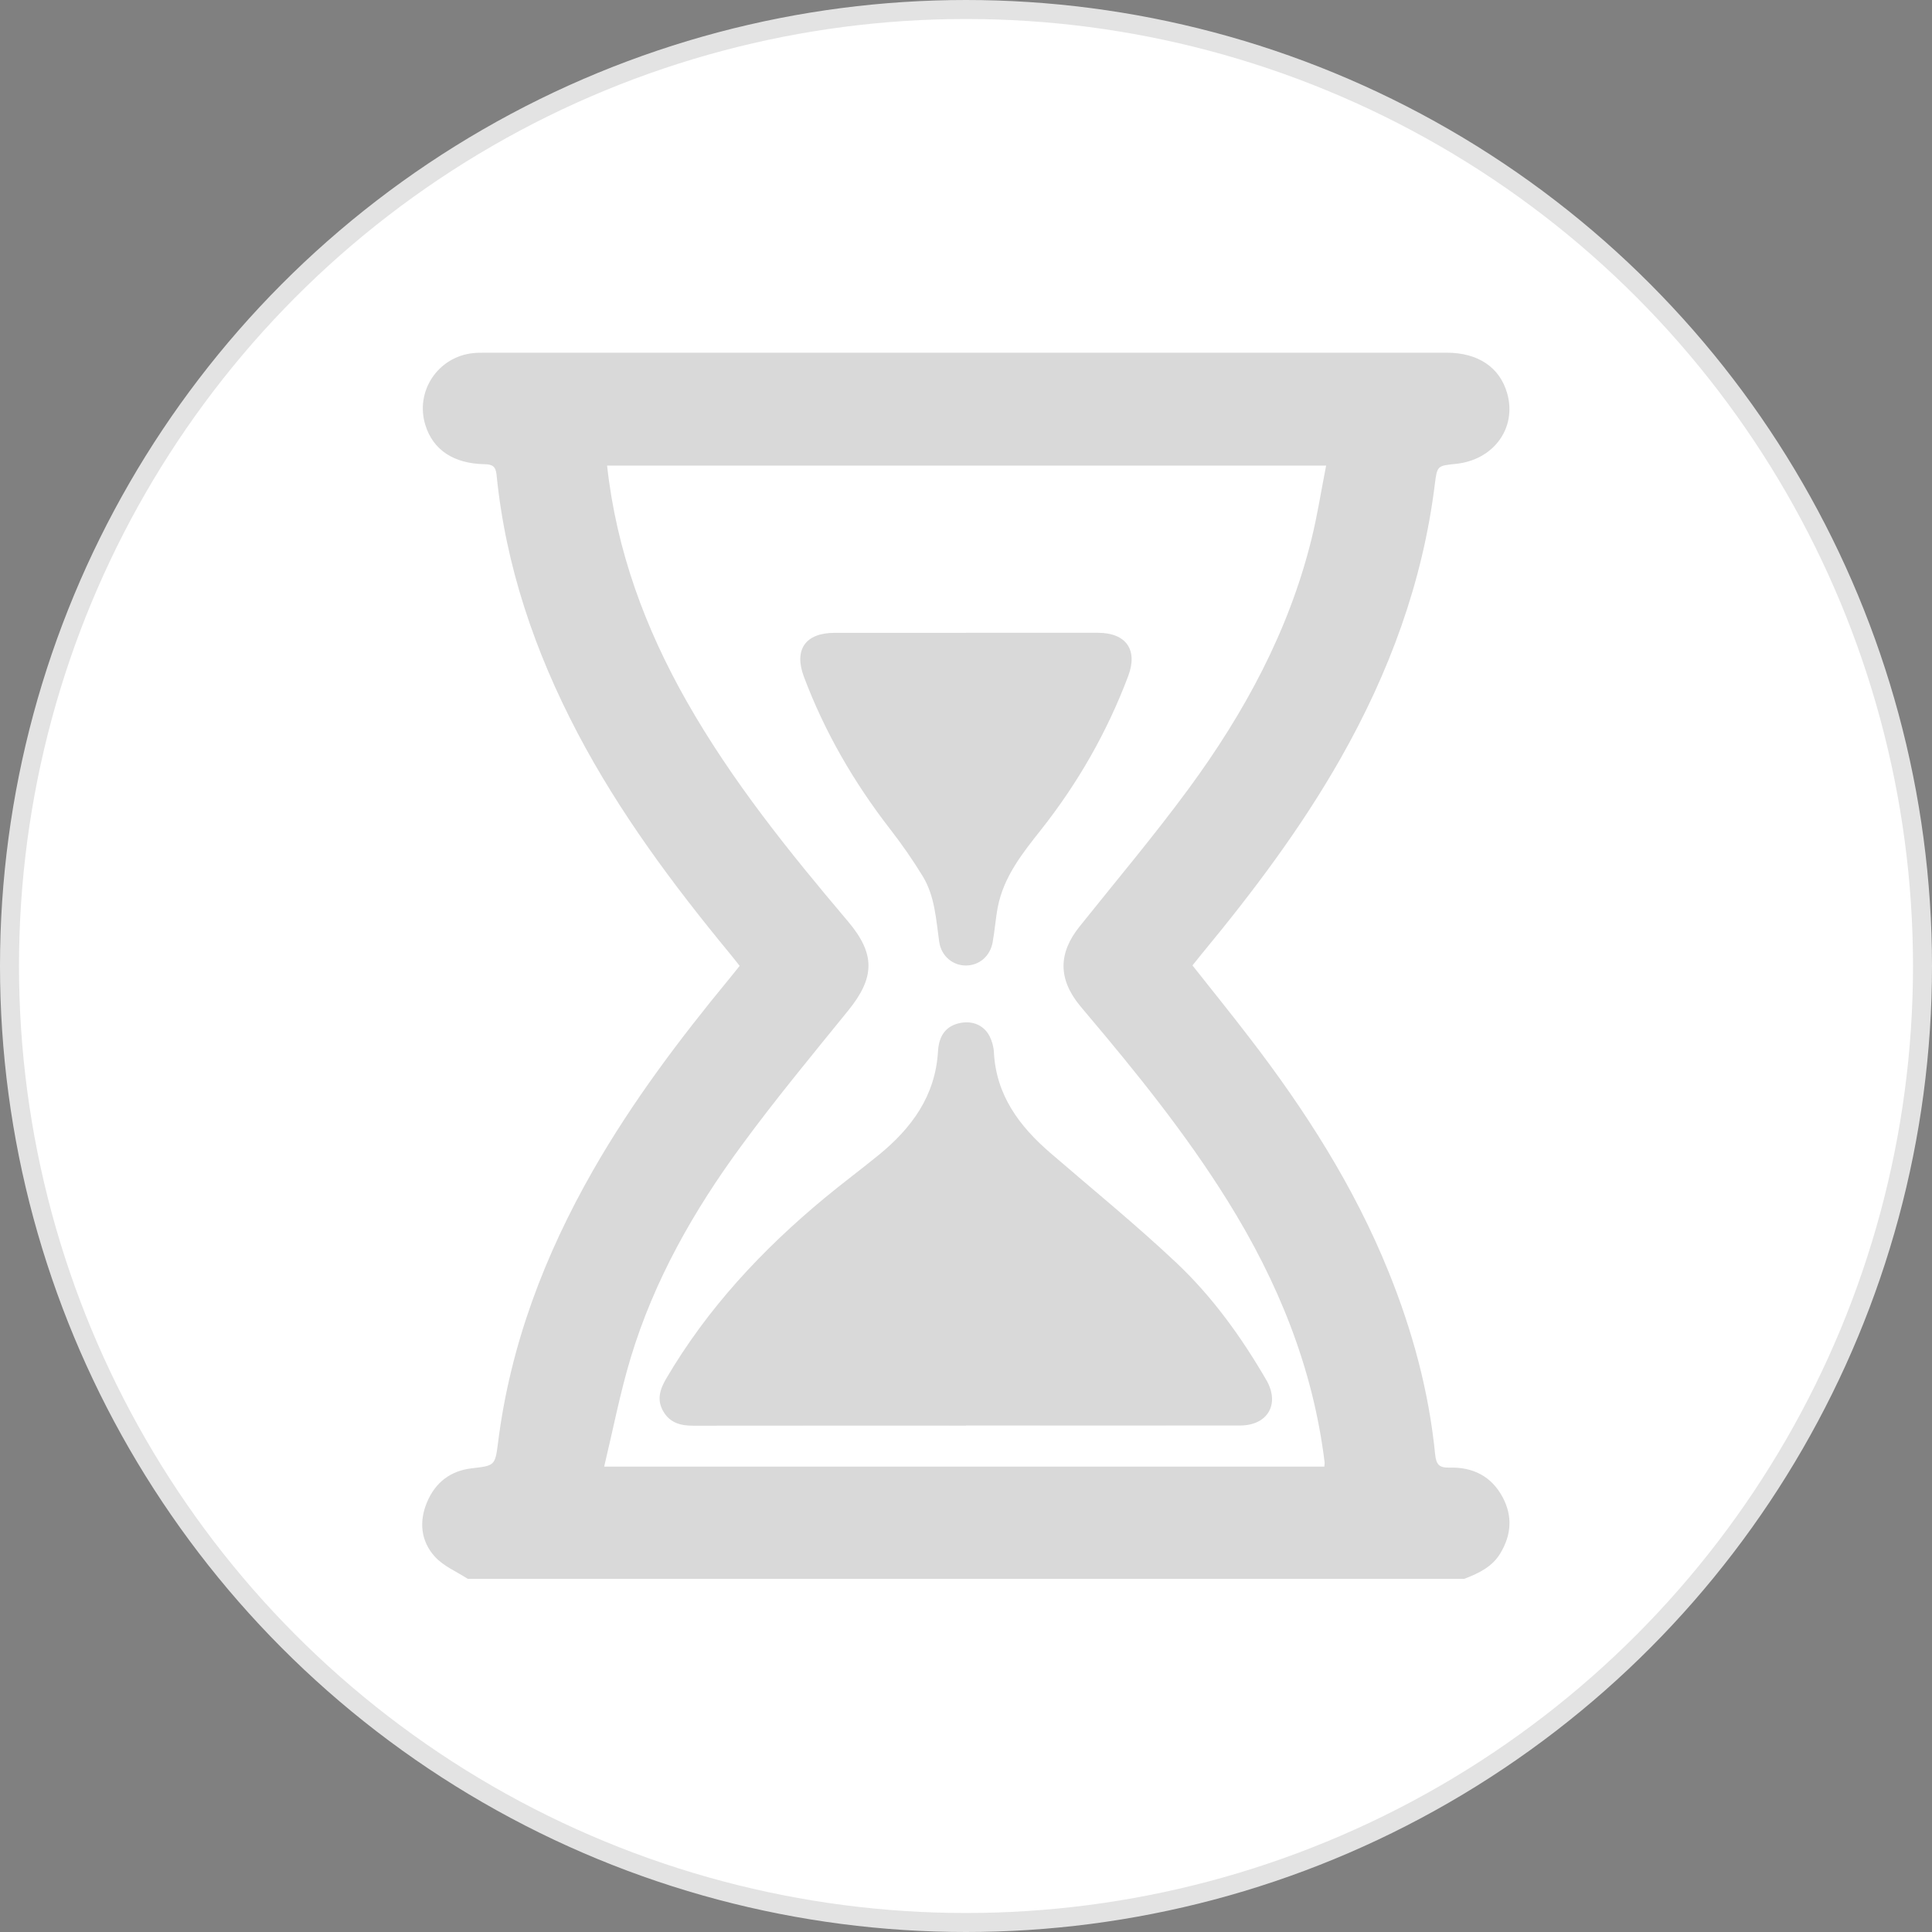 <?xml version="1.0" encoding="UTF-8"?><svg xmlns="http://www.w3.org/2000/svg" xmlns:xlink="http://www.w3.org/1999/xlink" viewBox="0 0 305.16 305.16"><rect x="0" y="0" width="305.16" height="305.16" fill="#808080" stroke="none"/><defs><style>.e,.f{fill:#fff;}.f{stroke:#e3e3e3;stroke-miterlimit:10;stroke-width:3px;}.g{opacity:.15;}.h{mask:url(#d);}</style><mask id="d" x="-502.63" y="-19.06" width="809.34" height="382.24" maskUnits="userSpaceOnUse"><rect class="e" x="-502.63" y="-19.06" width="809.34" height="382.24"/></mask></defs><g id="a"/><g id="b"><g id="c"><g class="h"><circle class="f" cx="152.58" cy="152.58" r="151.08"/></g><g class="g"><path d="M73.9,249.39c-1.76-1.15-3.84-2-5.21-3.51-2.24-2.46-2.54-5.59-1.21-8.68,1.31-3.06,3.67-4.89,7.04-5.28,3.62-.42,3.69-.41,4.15-4.09,1.94-15.42,7.36-29.61,15.03-43.02,6.19-10.81,13.65-20.71,21.56-30.3,.48-.58,.95-1.18,1.57-1.95-.53-.67-1.05-1.34-1.6-2-8.99-10.91-17.4-22.21-24-34.77-6.74-12.83-11.36-26.32-12.8-40.81-.13-1.29-.63-1.64-1.89-1.66-4.91-.09-8.13-2.26-9.35-6.17-1.67-5.35,1.99-10.83,7.6-11.38,.63-.06,1.26-.06,1.89-.06,50.61,0,101.23,0,151.84,0,4.95,0,8.38,2.32,9.54,6.42,1.55,5.47-2.13,10.53-8.12,11.14-2.92,.3-2.94,.3-3.31,3.22-1.91,15.47-7.21,29.78-14.87,43.28-6.27,11.05-13.89,21.16-21.97,30.93-.47,.57-.93,1.16-1.44,1.79,3.04,3.84,6.04,7.56,8.95,11.35,8.83,11.47,16.59,23.58,22.04,37.07,3.75,9.27,6.35,18.84,7.34,28.8,.16,1.59,.62,2.15,2.27,2.1,3.68-.1,6.63,1.35,8.41,4.71,1.58,2.99,1.35,5.94-.37,8.81-1.31,2.19-3.47,3.19-5.72,4.05H73.9Zm135.28-17.75c.02-.32,.07-.5,.04-.68-1.83-14.97-7.39-28.56-15.3-41.26-6.58-10.57-14.37-20.23-22.39-29.71-.33-.38-.65-.77-.97-1.16-3.43-4.2-3.42-8.27-.04-12.49,5.78-7.23,11.76-14.32,17.24-21.78,8.78-11.95,15.8-24.86,19.39-39.4,.94-3.81,1.54-7.69,2.31-11.62H95.89c1.48,13.47,6.03,25.72,12.59,37.27,7.13,12.55,16.15,23.73,25.44,34.7,4.37,5.16,4.29,8.88,.06,14.1-5.71,7.04-11.51,14.04-16.87,21.35-7.53,10.24-13.79,21.25-17.49,33.5-1.68,5.56-2.78,11.3-4.19,17.19h113.75Z"/><path d="M152.58,225.18c-14.37,0-28.74-.01-43.12,.01-1.96,0-3.63-.45-4.68-2.24-1.06-1.8-.57-3.46,.42-5.15,6.52-11.13,15.17-20.39,25.04-28.57,2.81-2.33,5.75-4.51,8.58-6.82,5.2-4.26,8.93-9.33,9.34-16.37,.16-2.7,1.46-4.07,3.56-4.47,1.95-.37,3.72,.39,4.6,2.13,.38,.76,.63,1.67,.67,2.52,.35,6.75,3.99,11.63,8.86,15.84,6.67,5.76,13.52,11.33,19.93,17.37,5.7,5.37,10.29,11.74,14.23,18.53,2.2,3.78,.25,7.2-4.15,7.2-14.44,.02-28.87,0-43.31,0Z"/><path d="M152.61,99.95c6.93,0,13.87,0,20.8,0,4.46,0,6.35,2.69,4.79,6.83-3.33,8.85-7.97,16.96-13.84,24.37-2.9,3.66-5.81,7.33-6.75,12.08-.36,1.85-.48,3.74-.82,5.6-.4,2.2-2.1,3.64-4.16,3.67-2.1,.04-3.95-1.45-4.28-3.74-.51-3.55-.68-7.2-2.6-10.35-1.57-2.57-3.3-5.06-5.15-7.44-5.71-7.37-10.34-15.34-13.62-24.07-1.61-4.28,.23-6.93,4.81-6.94,6.93,0,13.87,0,20.8,0Z"/></g></g></g></svg>